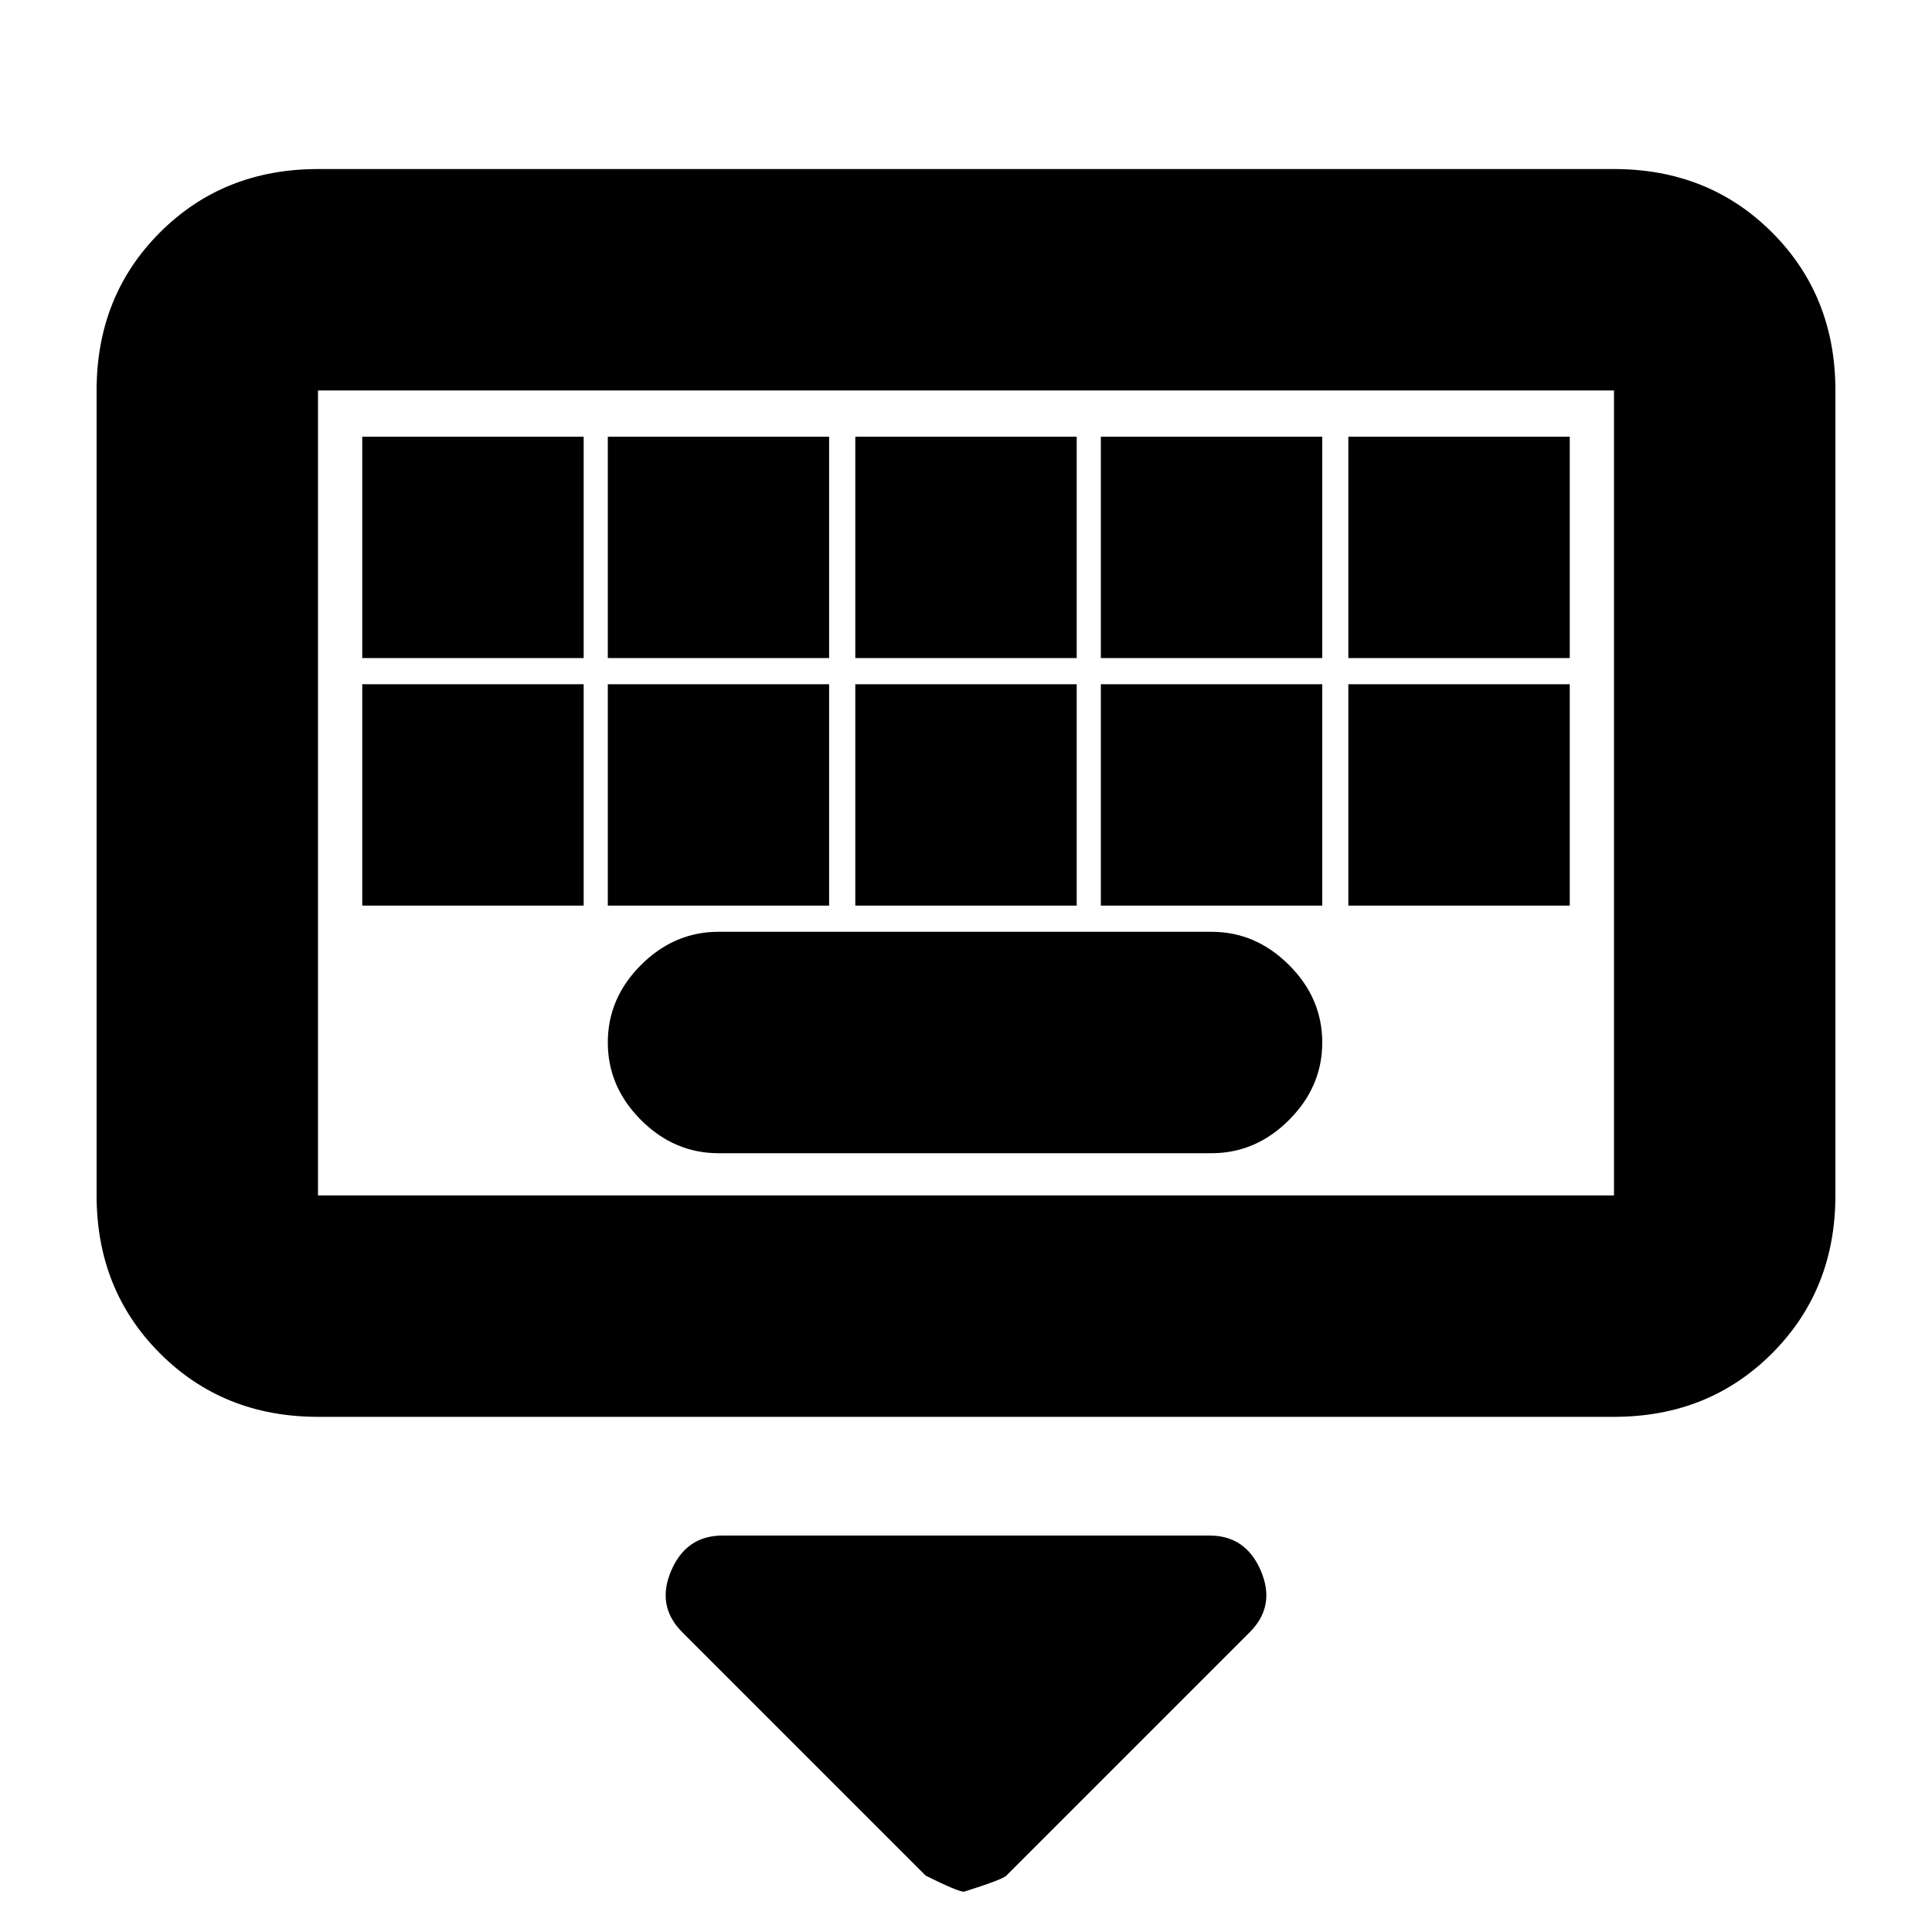 <svg xmlns="http://www.w3.org/2000/svg" height="20" width="20"><path d="M3.292 14.667Q2.312 14.667 1.656 14.01Q1 13.354 1 12.375V4.042Q1 3.062 1.656 2.406Q2.312 1.75 3.292 1.75H16.708Q17.688 1.75 18.344 2.406Q19 3.062 19 4.042V12.375Q19 13.354 18.344 14.01Q17.688 14.667 16.708 14.667ZM3.292 12.375H16.708Q16.708 12.375 16.708 12.375Q16.708 12.375 16.708 12.375V4.042Q16.708 4.042 16.708 4.042Q16.708 4.042 16.708 4.042H3.292Q3.292 4.042 3.292 4.042Q3.292 4.042 3.292 4.042V12.375Q3.292 12.375 3.292 12.375Q3.292 12.375 3.292 12.375ZM8.854 6.812H11.146V4.521H8.854ZM8.854 9.375H11.146V7.083H8.854ZM6.292 6.812H8.583V4.521H6.292ZM6.292 9.375H8.583V7.083H6.292ZM3.75 9.375H6.042V7.083H3.75ZM3.75 6.812H6.042V4.521H3.75ZM7.438 11.938H12.542Q13 11.938 13.344 11.594Q13.688 11.25 13.688 10.792Q13.688 10.333 13.344 9.99Q13 9.646 12.542 9.646H7.438Q6.979 9.646 6.635 9.99Q6.292 10.333 6.292 10.792Q6.292 11.25 6.635 11.594Q6.979 11.938 7.438 11.938ZM11.396 9.375H13.688V7.083H11.396ZM11.396 6.812H13.688V4.521H11.396ZM13.958 9.375H16.25V7.083H13.958ZM13.958 6.812H16.25V4.521H13.958ZM9.979 19.583Q9.917 19.583 9.583 19.417L7.062 16.896Q6.792 16.625 6.948 16.26Q7.104 15.896 7.479 15.896H12.521Q12.896 15.896 13.052 16.26Q13.208 16.625 12.938 16.896L10.417 19.417Q10.375 19.458 9.979 19.583ZM3.292 4.042Q3.292 4.042 3.292 4.042Q3.292 4.042 3.292 4.042V12.375Q3.292 12.375 3.292 12.375Q3.292 12.375 3.292 12.375Q3.292 12.375 3.292 12.375Q3.292 12.375 3.292 12.375V4.042Q3.292 4.042 3.292 4.042Q3.292 4.042 3.292 4.042Z"/></svg>